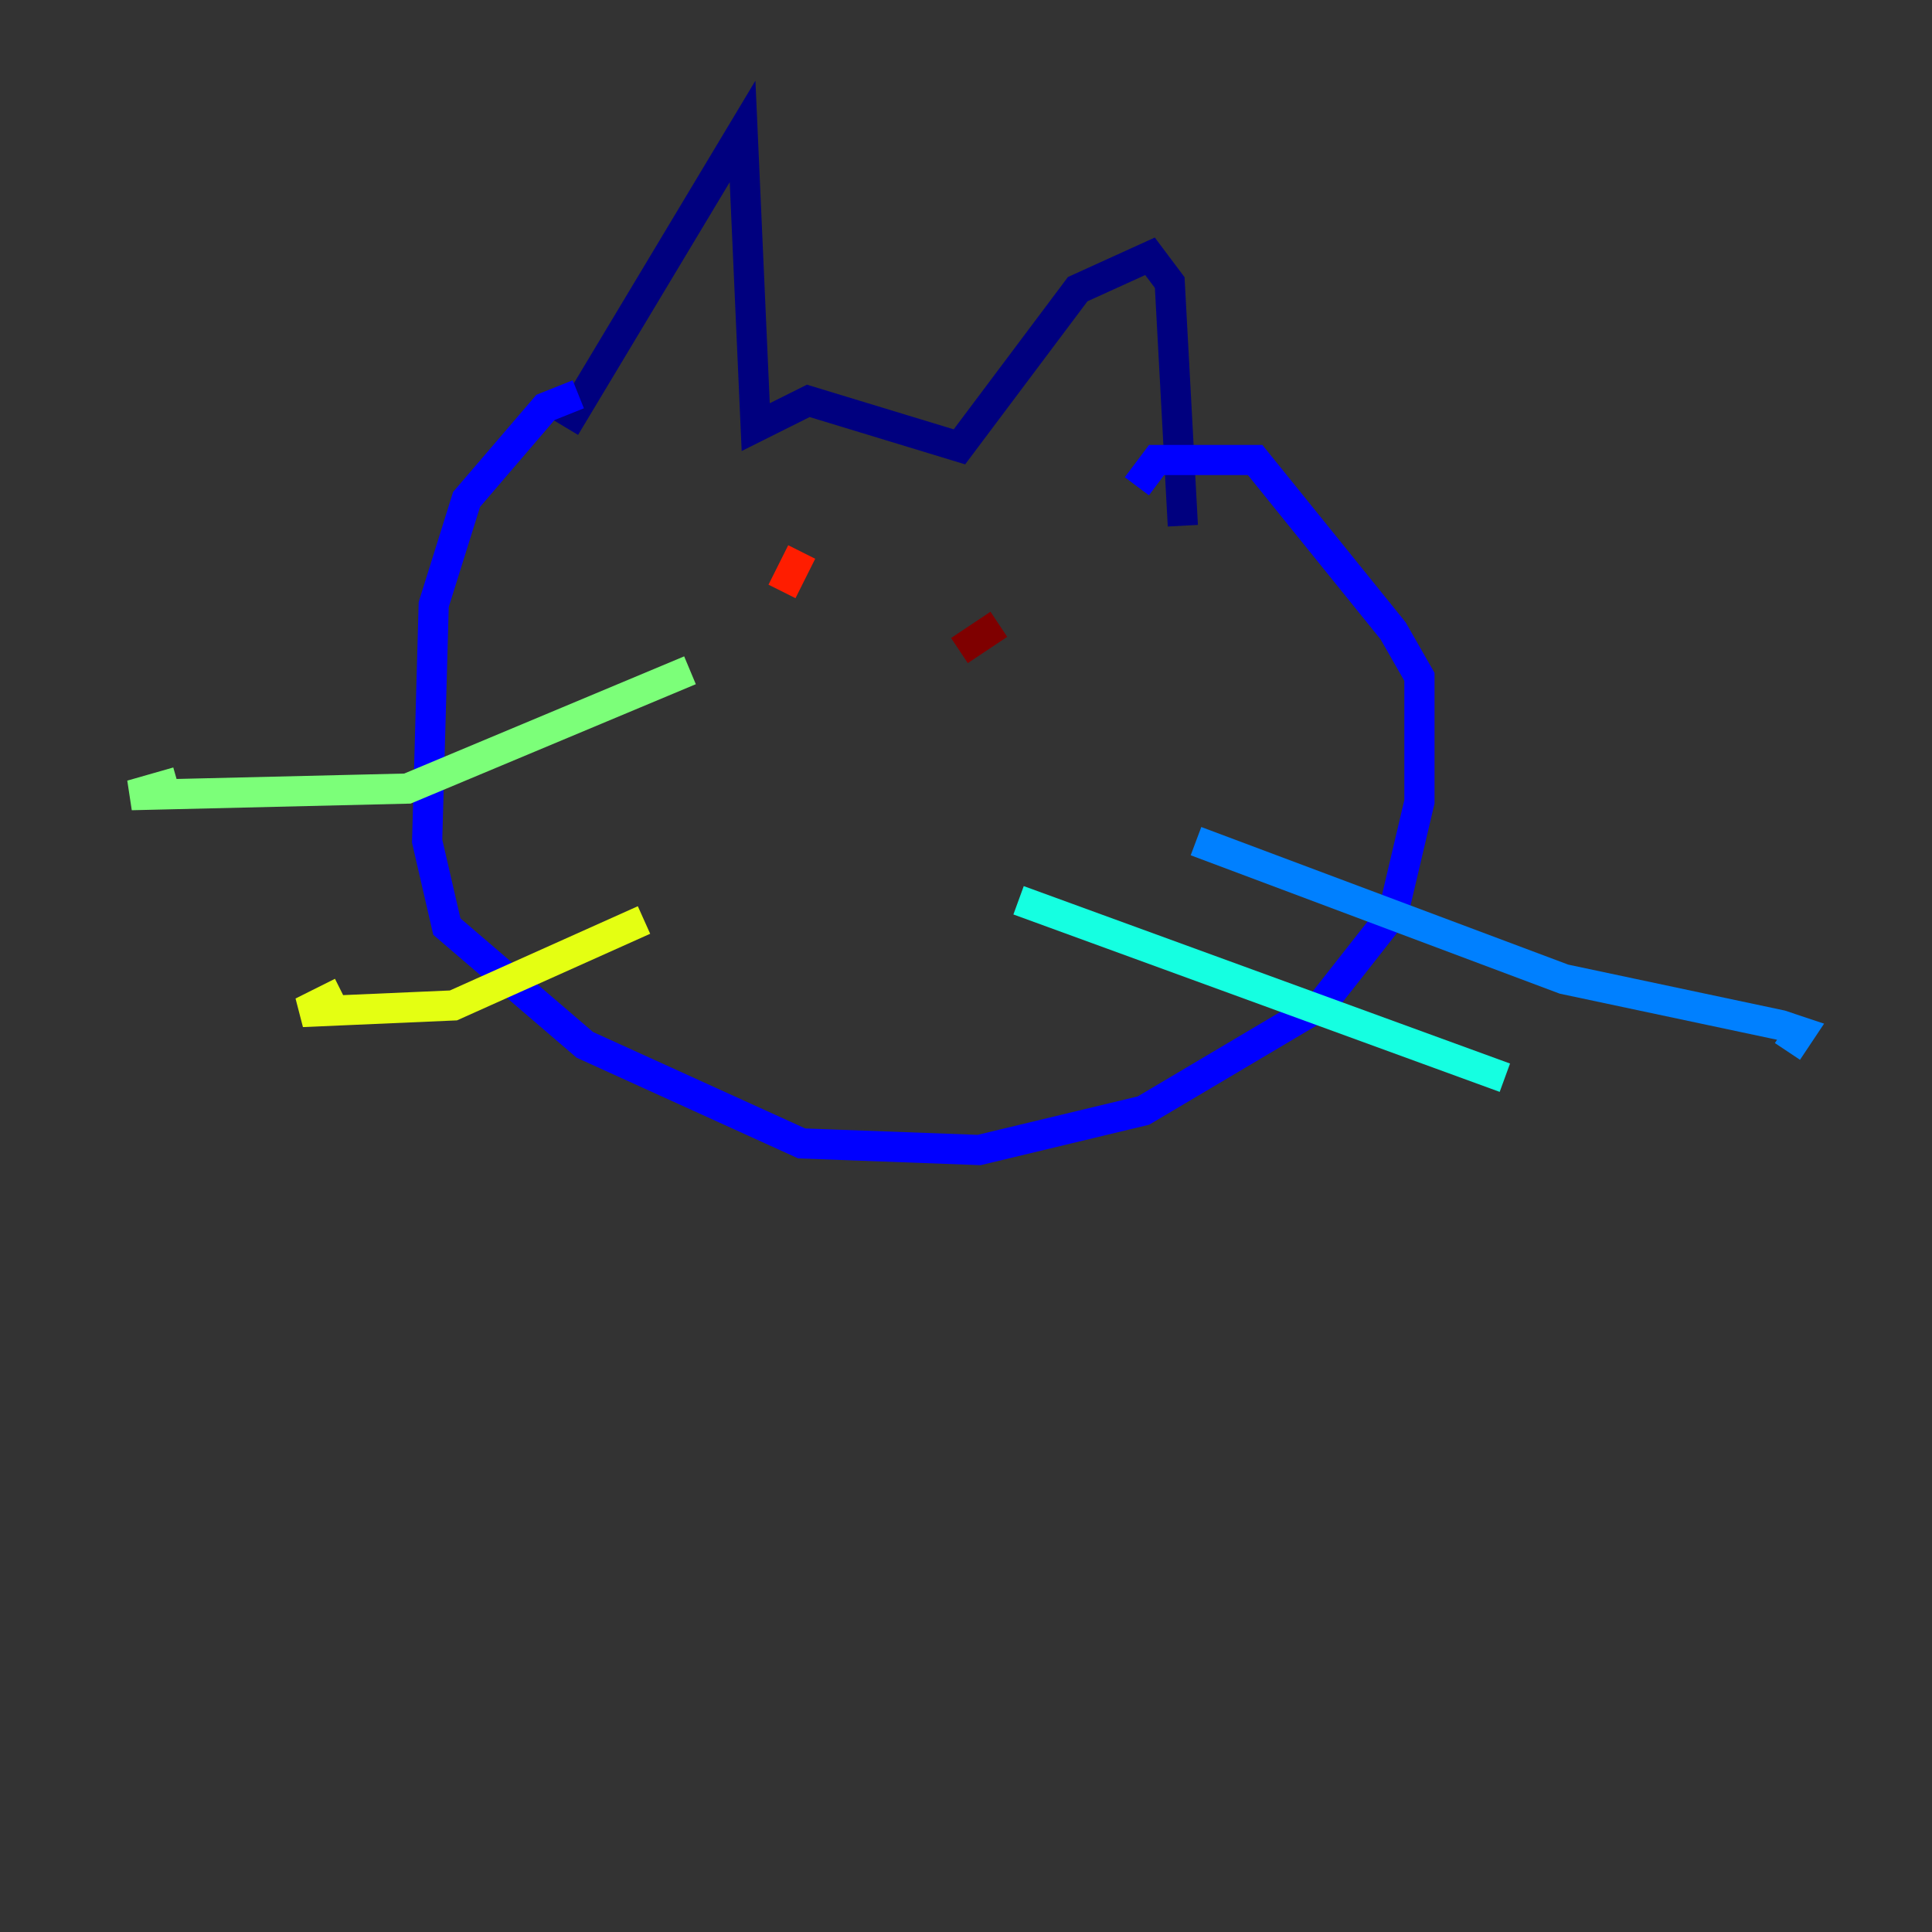 <?xml version="1.0" encoding="utf-8" ?>
<svg baseProfile="tiny" height="128" version="1.2" viewBox="0,0,128,128" width="128" xmlns="http://www.w3.org/2000/svg" xmlns:ev="http://www.w3.org/2001/xml-events" xmlns:xlink="http://www.w3.org/1999/xlink"><rect x="0" y="0" width="128" height="128" fill="#333333" stroke="none"/><defs /><polyline fill="none" points="37.442,28.299 49.197,8.707 50.068,28.299 53.551,26.558 63.565,29.605 71.401,19.157 76.191,16.98 77.497,18.721 78.367,34.83" stroke="#00007f" stroke-width="2" /><polyline fill="none" points="38.313,26.122 36.136,26.993 30.912,33.088 28.735,40.054 28.299,55.728 29.605,61.388 38.748,69.225 53.116,75.755 64.871,76.191 75.755,73.578 87.51,66.612 92.299,60.517 94.041,53.116 94.041,44.843 92.299,41.796 83.156,30.476 76.626,30.476 75.32,32.218" stroke="#0000ff" stroke-width="2" /><polyline fill="none" points="79.238,55.728 103.619,64.871 117.986,67.918 119.293,68.354 118.422,69.66" stroke="#0080ff" stroke-width="2" /><polyline fill="none" points="67.483,59.646 99.701,71.401" stroke="#15ffe1" stroke-width="2" /><polyline fill="none" points="45.714,44.408 26.993,52.245 8.707,52.68 11.755,51.809" stroke="#7cff79" stroke-width="2" /><polyline fill="none" points="42.667,60.952 30.041,66.612 20.027,67.048 22.64,65.742" stroke="#e4ff12" stroke-width="2" /><polyline fill="none" points="53.551,36.136 53.551,36.136" stroke="#ff9400" stroke-width="2" /><polyline fill="none" points="51.809,39.184 53.116,36.571" stroke="#ff1d00" stroke-width="2" /><polyline fill="none" points="63.565,43.102 66.177,41.361" stroke="#7f0000" stroke-width="2" /></svg>